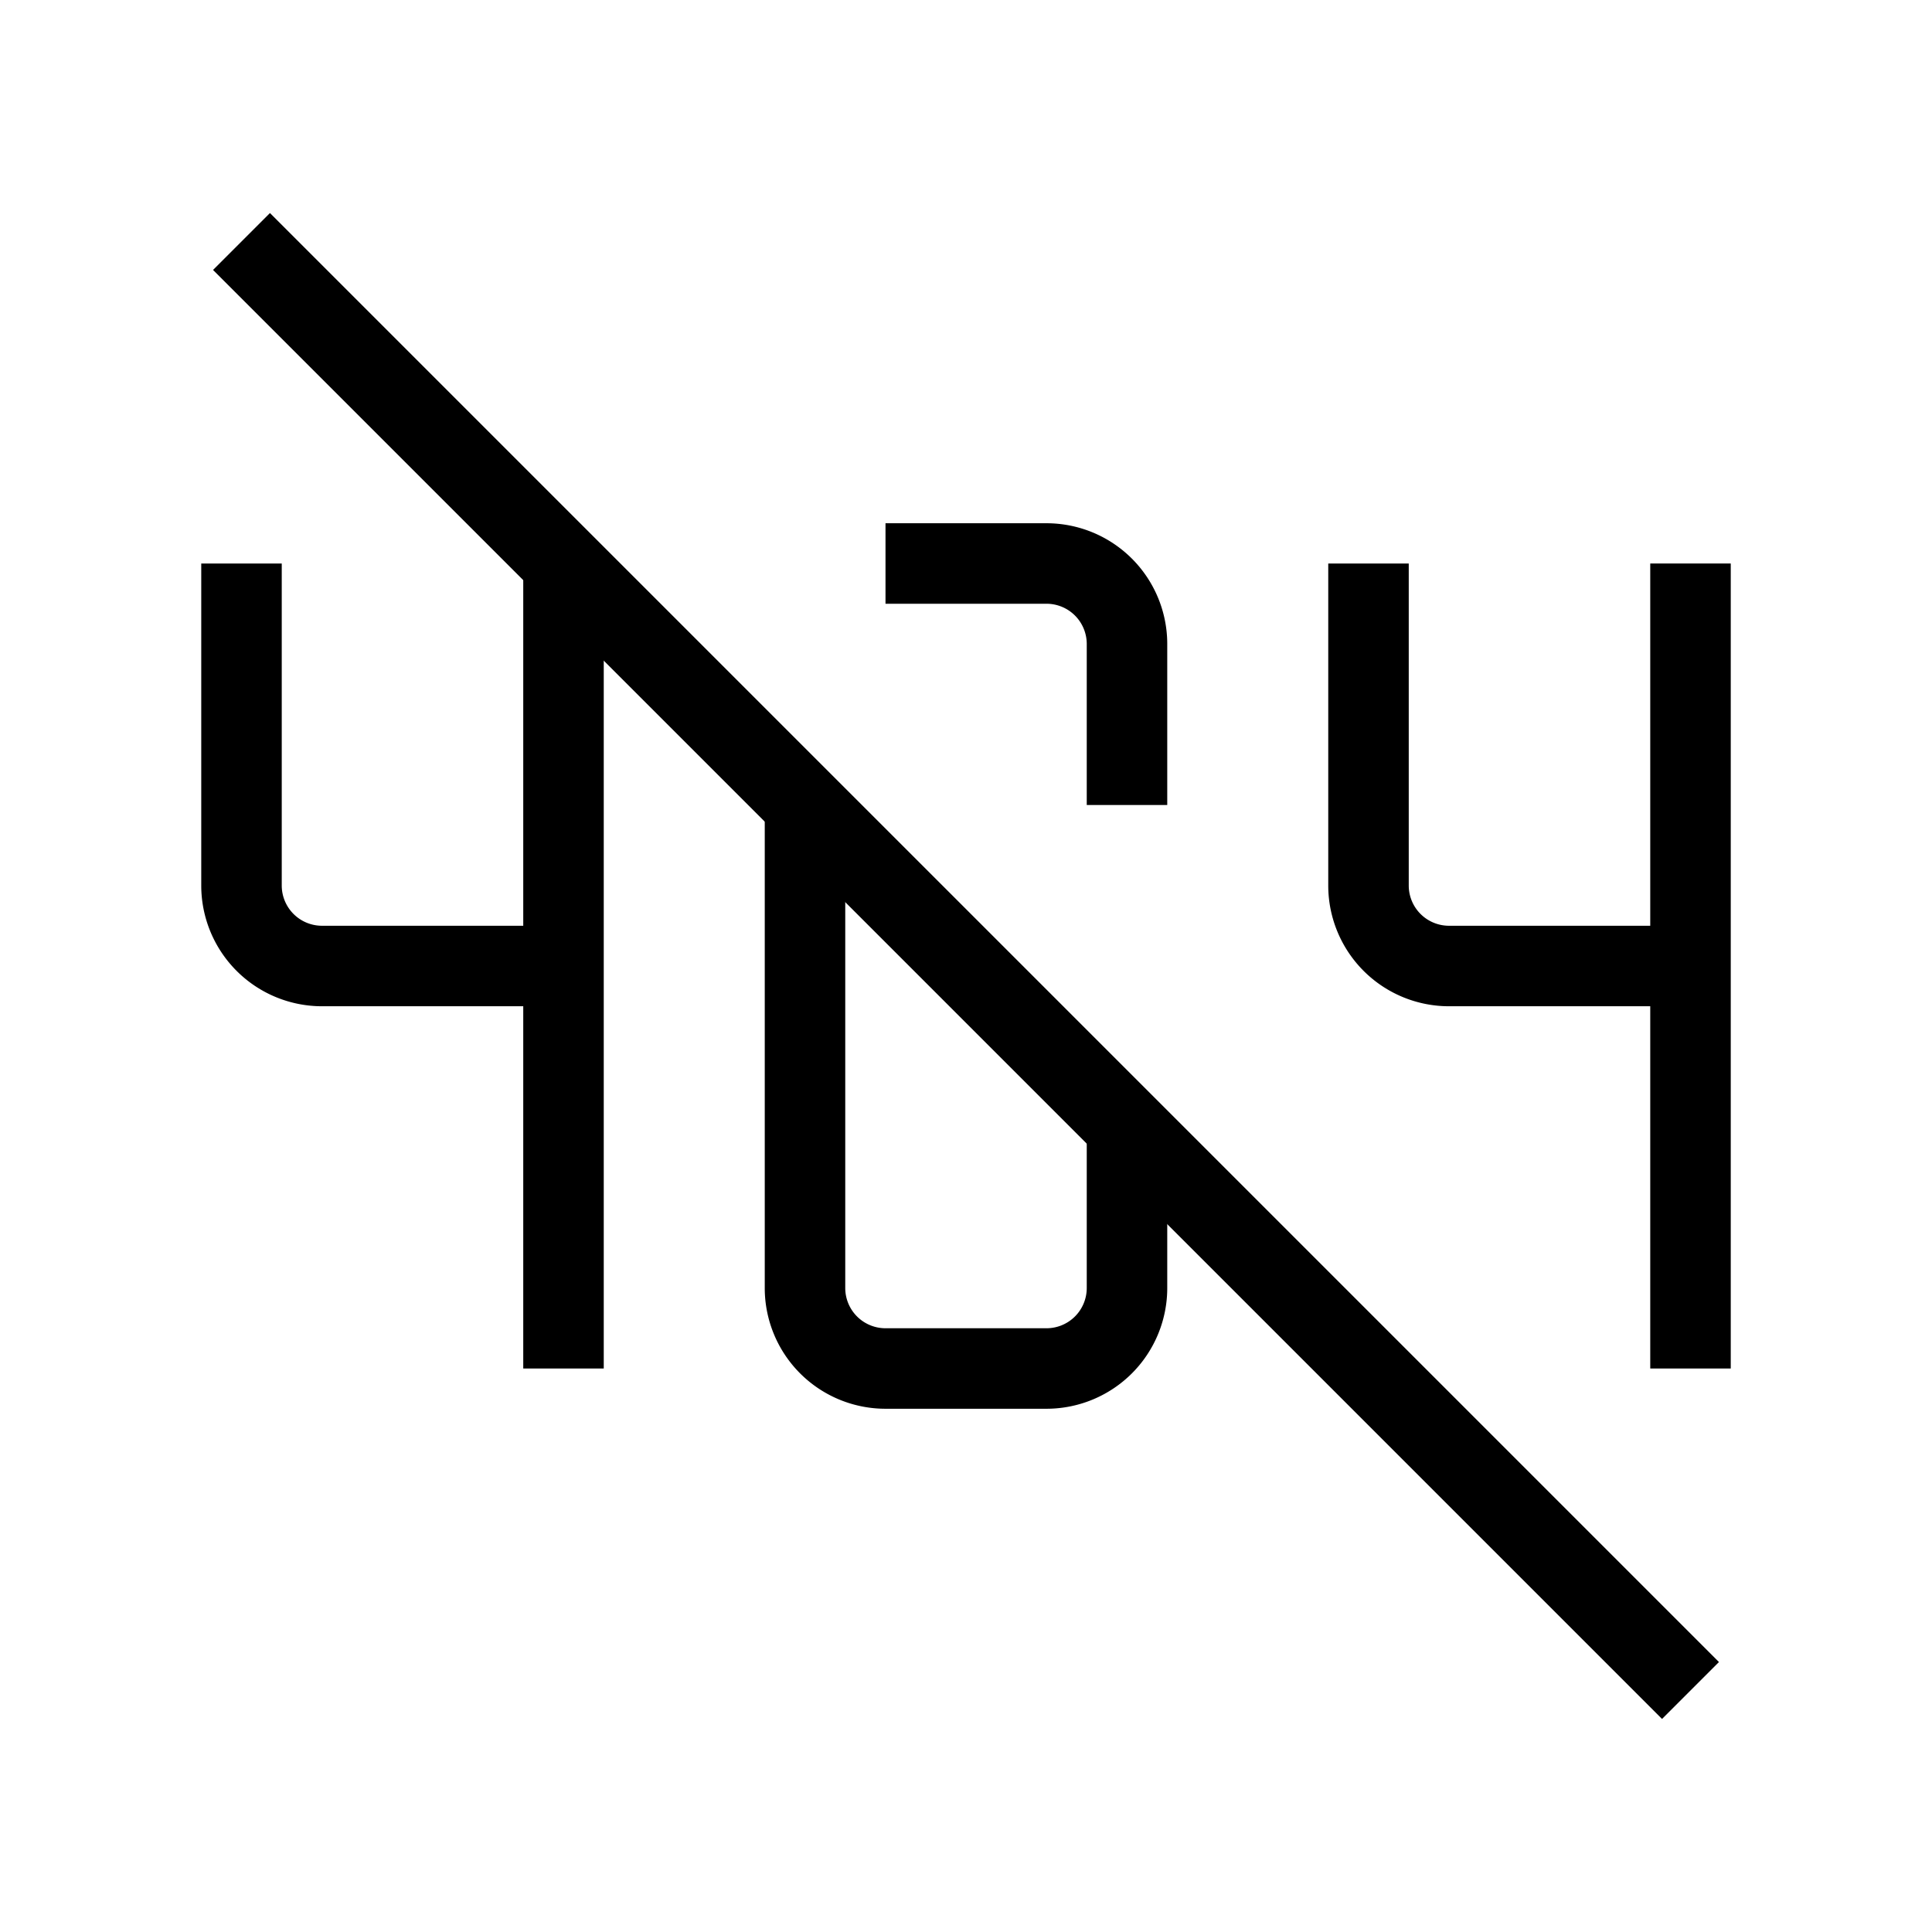 <svg xmlns="http://www.w3.org/2000/svg" viewBox="0 0 24 24" strokeWidth="2" stroke="currentColor" fill="none" strokeLinecap="round" strokeLinejoin="round">
<path stroke="none" d="M0 0h24v24H0z" fill="none"/>
<path d="M3 7v4a1 1 0 0 0 1 1h3"/>
<path d="M7 7v10"/>
<path d="M10 10v6a1 1 0 0 0 1 1h2a1 1 0 0 0 1 -1v-2m0 -4v-2a1 1 0 0 0 -1 -1h-2"/>
<path d="M17 7v4a1 1 0 0 0 1 1h3"/>
<path d="M21 7v10"/>
<path d="M3 3l18 18"/>
</svg>